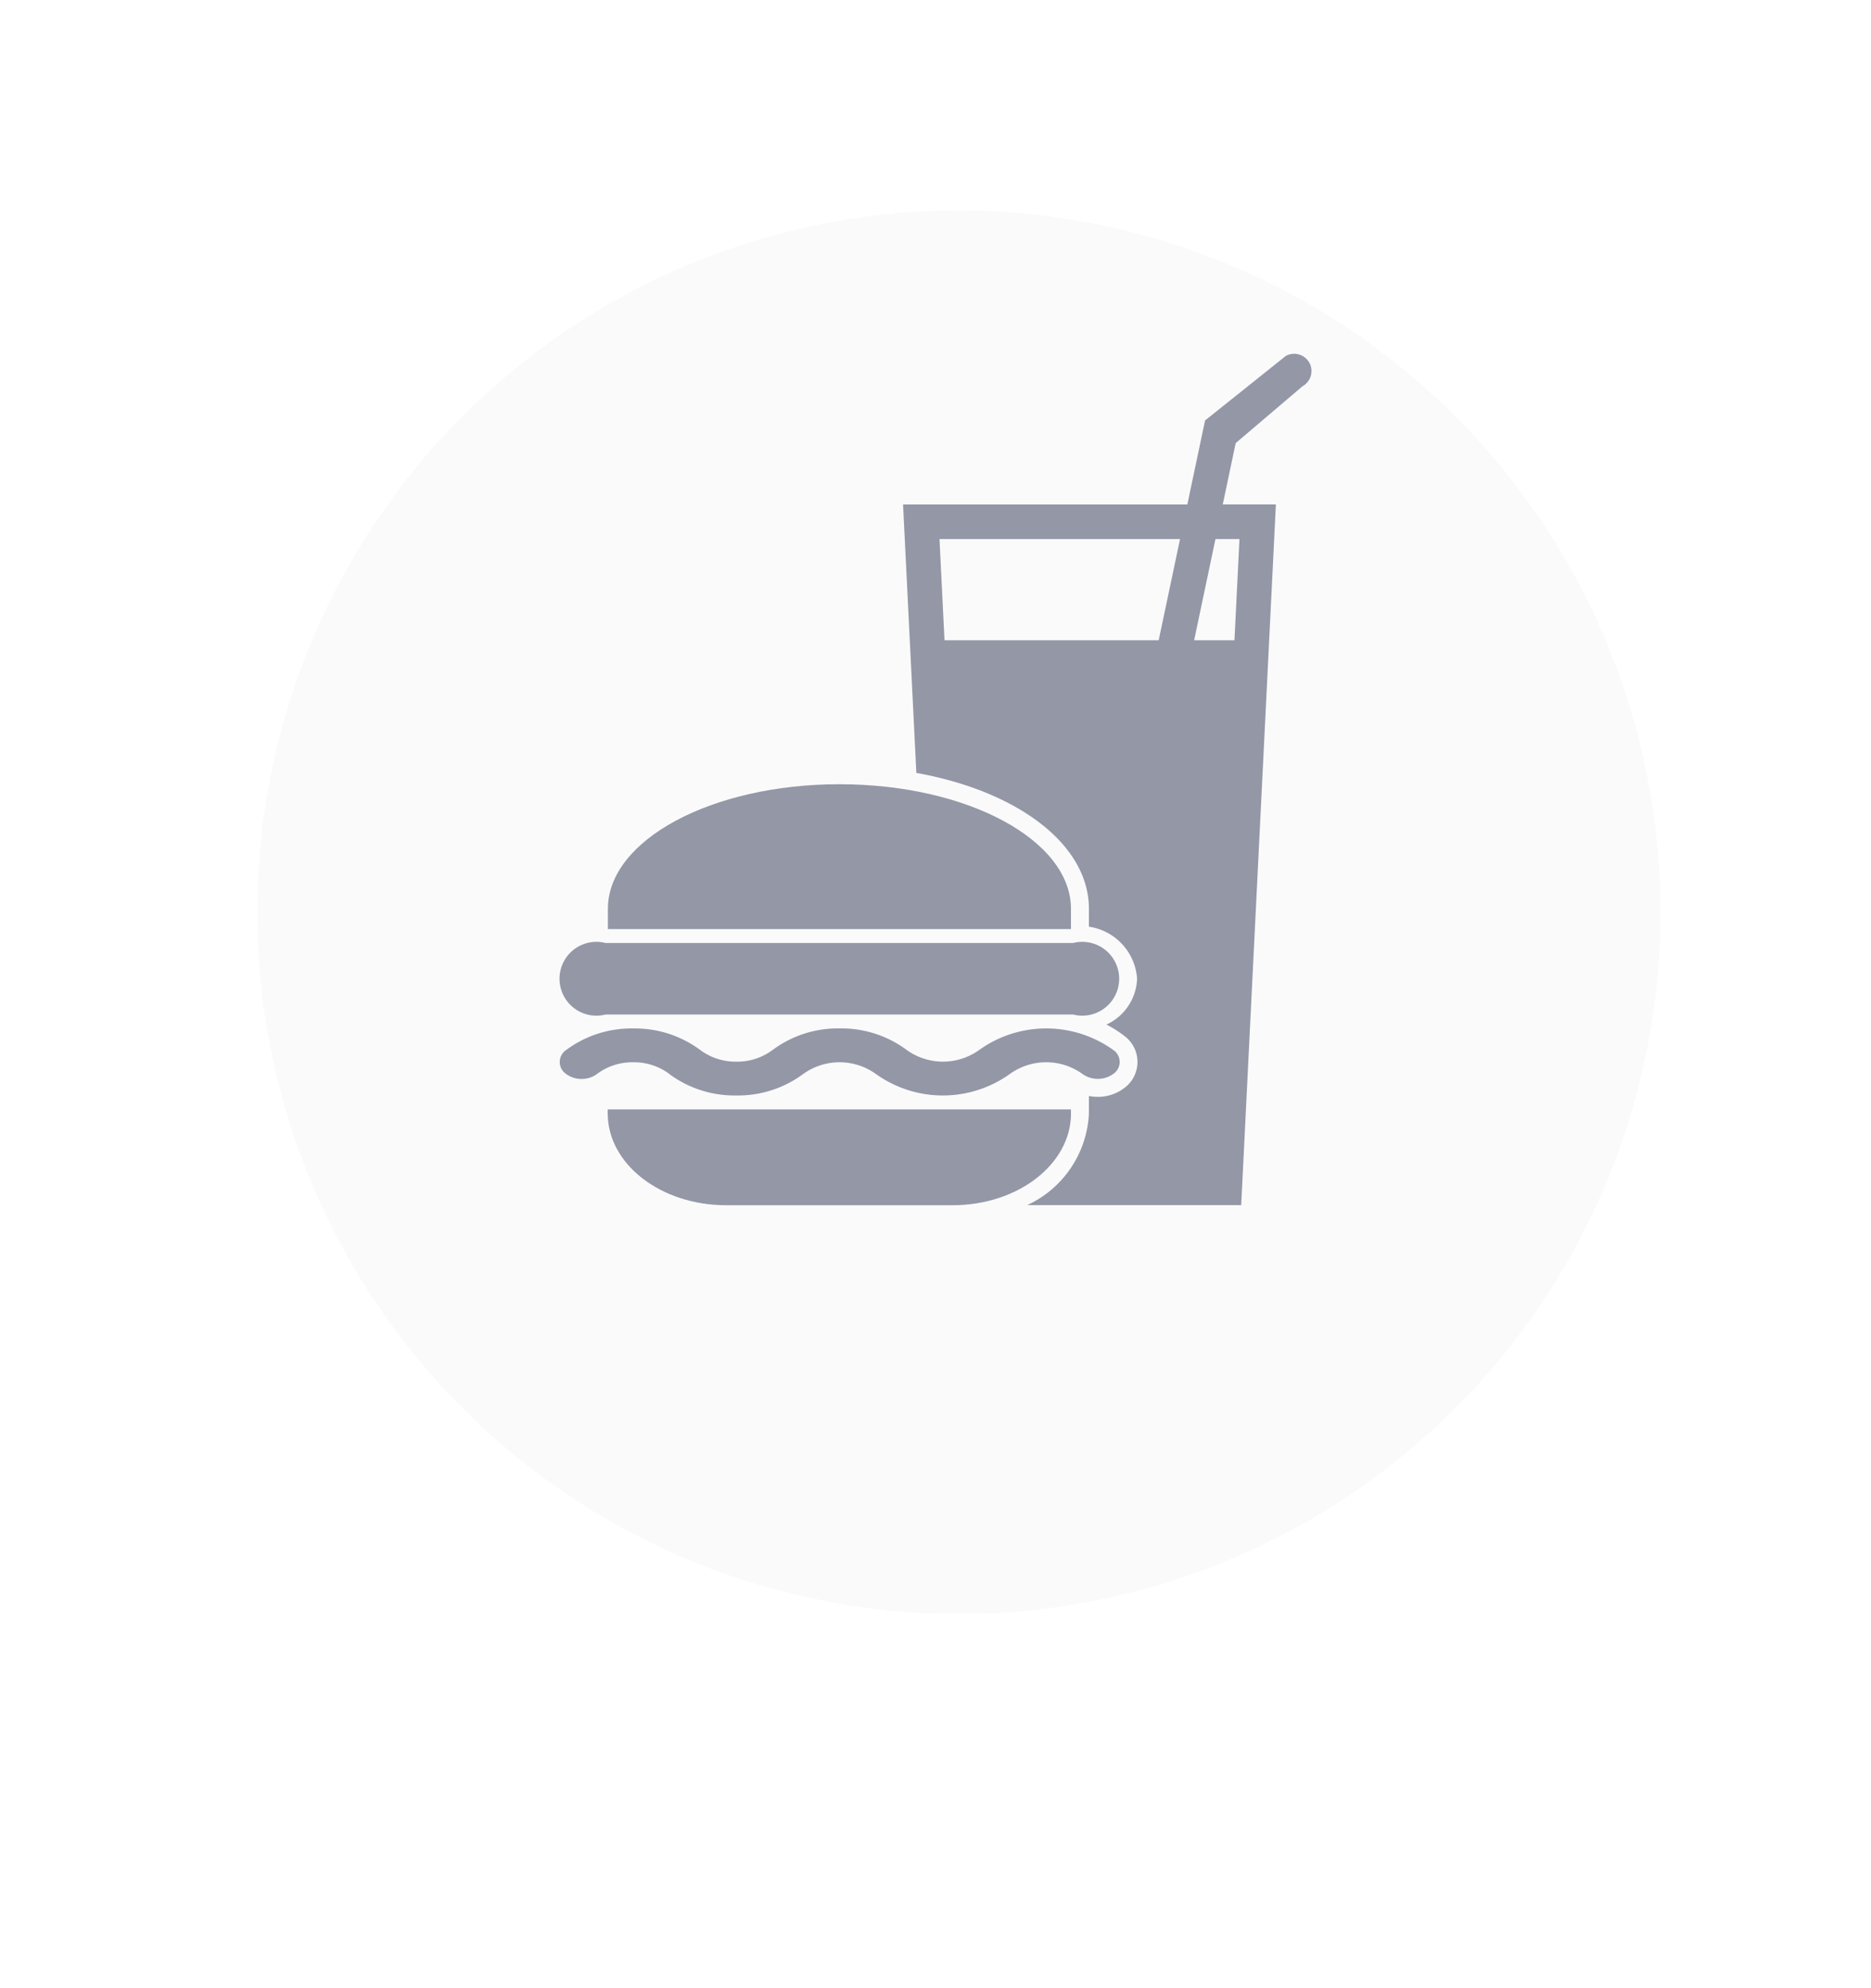 <svg xmlns="http://www.w3.org/2000/svg" xmlns:xlink="http://www.w3.org/1999/xlink" width="80" height="85" viewBox="0 0 80 85">
  <defs>
    <filter id="패스_2988" x="2" y="0" width="78" height="78" filterUnits="userSpaceOnUse">
      <feOffset dy="3" input="SourceAlpha"/>
      <feGaussianBlur stdDeviation="3" result="blur"/>
      <feFlood flood-color="#242b4d" flood-opacity="0.169"/>
      <feComposite operator="in" in2="blur"/>
      <feComposite in="SourceGraphic"/>
    </filter>
  </defs>
  <g id="fnb_category_bt_7" transform="translate(-226 -1439)">
    <g transform="matrix(1, 0, 0, 1, 226, 1439)" filter="url(#패스_2988)">
      <path id="패스_2988-2" data-name="패스 2988" d="M30,0A30,30,0,1,1,0,30,30,30,0,0,1,30,0Z" transform="translate(11 6)" fill="#fafafb"/>
    </g>
    <rect id="사각형_1430" data-name="사각형 1430" width="80" height="85" transform="translate(226 1439)" fill="none"/>
    <g id="그룹_1932" data-name="그룹 1932" transform="translate(249.924 1451.795)">
      <path id="패스_2997" data-name="패스 2997" d="M65.259,764.161v-.168H45.451v.168c0,2.169,2.266,3.927,5.06,3.927H60.2c2.795,0,5.061-1.758,5.061-3.927" transform="translate(-43.391 -729.357)" fill="#9397a6"/>
      <path id="패스_2998" data-name="패스 2998" d="M65.259,462.651c0-2.943-4.434-5.329-9.9-5.329s-9.9,2.386-9.9,5.329v.863H65.259Z" transform="translate(-43.391 -436.589)" fill="#9397a6"/>
      <path id="패스_2999" data-name="패스 2999" d="M1.975,610.11H21.964a1.578,1.578,0,1,0,0-3.057H1.975a1.578,1.578,0,1,0,0,3.057" transform="translate(-0.005 -579.532)" fill="#9397a6"/>
      <path id="패스_3000" data-name="패스 3000" d="M4.688,689.566h0a4.684,4.684,0,0,0,2.868.921,4.682,4.682,0,0,0,2.867-.921h0a2.659,2.659,0,0,1,3.1,0h0a4.923,4.923,0,0,0,5.735,0h0a2.657,2.657,0,0,1,3.1,0,1.132,1.132,0,0,0,1.319,0,.616.616,0,0,0,0-1.024,4.921,4.921,0,0,0-5.732,0l0,0a2.657,2.657,0,0,1-3.1,0h0a4.682,4.682,0,0,0-2.867-.922,4.682,4.682,0,0,0-2.867.922h0a2.529,2.529,0,0,1-1.548.5,2.526,2.526,0,0,1-1.548-.5l0,0a4.683,4.683,0,0,0-2.865-.92,4.682,4.682,0,0,0-2.867.922.616.616,0,0,0,0,1.024,1.084,1.084,0,0,0,.659.212,1.085,1.085,0,0,0,.66-.212,2.524,2.524,0,0,1,1.548-.5,2.527,2.527,0,0,1,1.548.5" transform="translate(0 -656.448)" fill="#9397a6"/>
      <path id="패스_3001" data-name="패스 3001" d="M341.387,2.715a.743.743,0,0,0-1.006-.294l-3.454,2.76-.758,3.592H324.014l.568,11.476c4.325.775,7.379,3.052,7.379,5.812v.762a2.416,2.416,0,0,1,2.06,2.225,2.25,2.25,0,0,1-1.311,1.96,4.8,4.8,0,0,1,.757.479,1.383,1.383,0,0,1,0,2.238,1.847,1.847,0,0,1-1.131.373,1.917,1.917,0,0,1-.375-.036V34.8a4.554,4.554,0,0,1-2.638,3.927h9.149l1.483-29.957h-2.271l.552-2.62,2.856-2.431a.745.745,0,0,0,.295-1.008m-6.443,11.867h-9.158l-.214-4.326h10.285Zm3.454-4.326-.214,4.326H336.46l.911-4.326Z" transform="translate(-309.325)" fill="#9397a6"/>
    </g>
  </g>
</svg>
